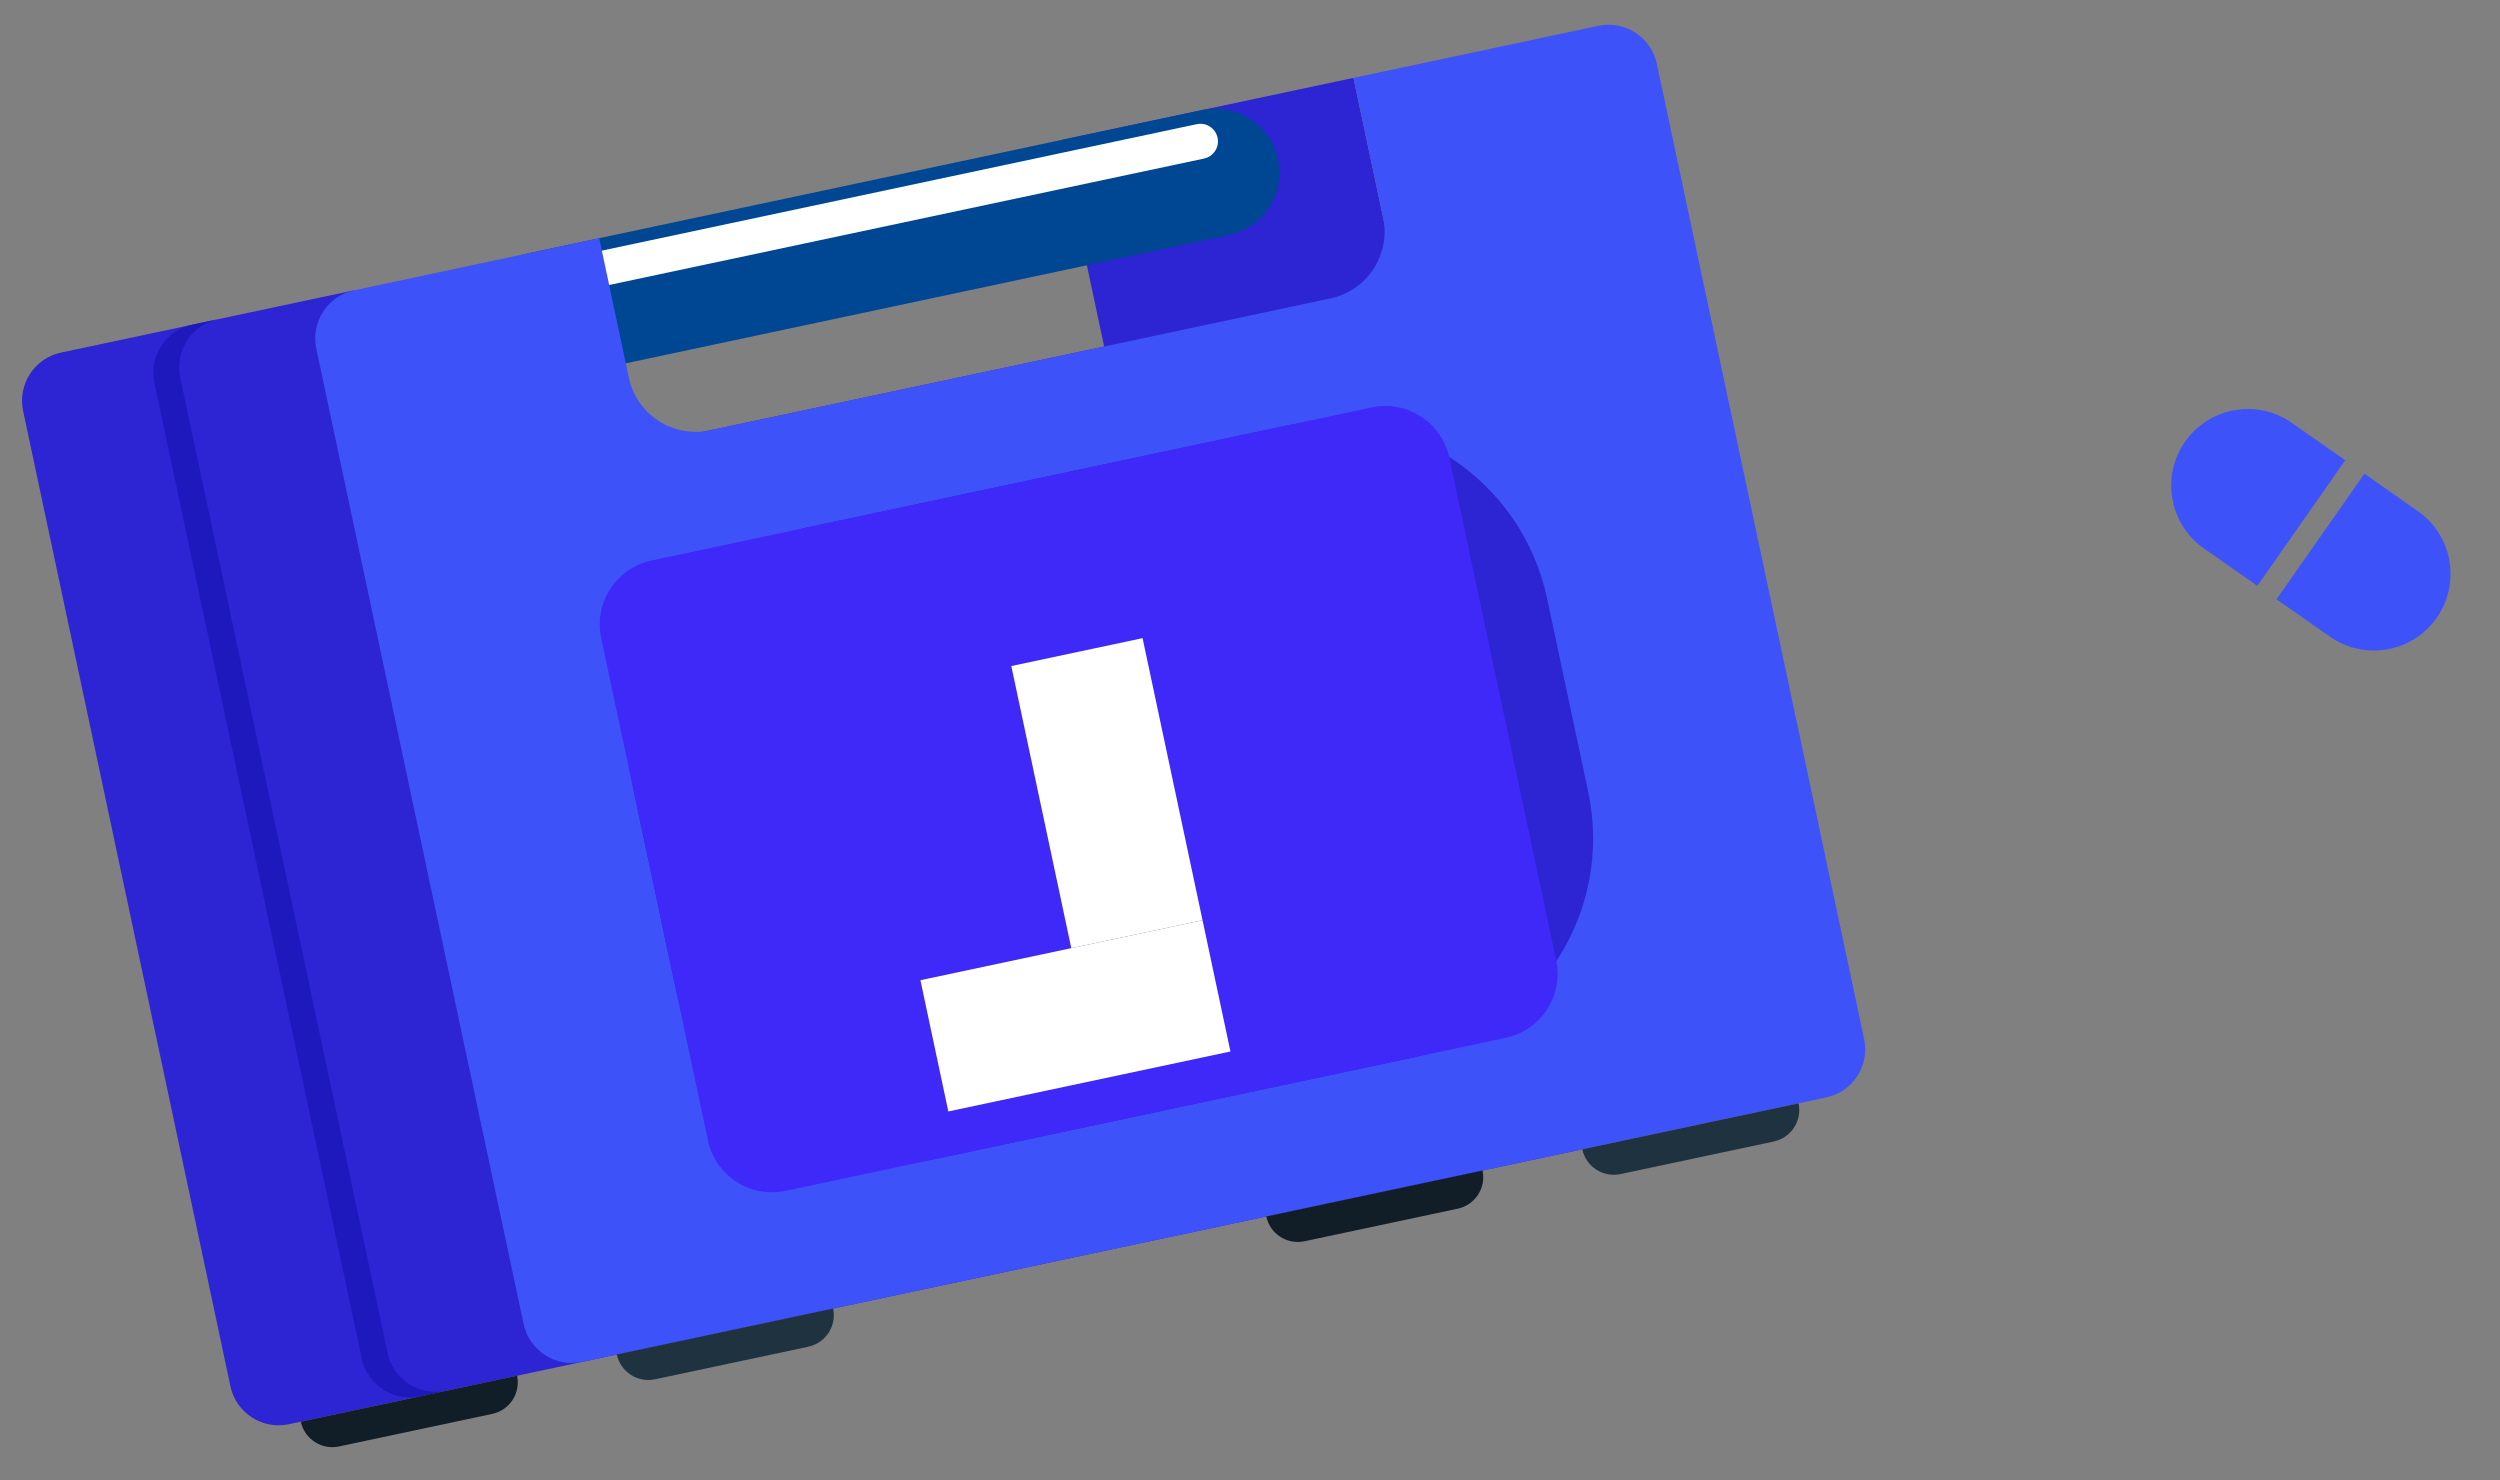 <svg width="125" height="74" viewBox="0 0 125 74" fill="none" xmlns="http://www.w3.org/2000/svg">
<rect x="0" y="0" width="125" height="74" fill="#808080" stroke="none"/>
<path d="M53.014 7.009L55.207 17.326L19.873 24.836L17.71 14.513L3.052 17.629C1.723 17.911 0.874 19.218 1.156 20.548L2.838 28.457L11.522 69.316C11.805 70.645 13.112 71.494 14.442 71.211L26.692 68.608L64.404 60.592L78.963 57.497L79.061 57.476L67.672 3.894L53.014 7.009Z" fill="#2D24D3"/>
<path d="M19.377 67.646L10.692 26.788L9.011 18.878C8.728 17.549 9.577 16.242 10.906 15.959L9.617 16.233C8.288 16.516 7.439 17.823 7.722 19.152L9.403 27.062L18.088 67.92C18.37 69.25 19.677 70.099 21.006 69.816L22.296 69.542C20.966 69.825 19.66 68.976 19.377 67.646Z" fill="#1D19BC"/>
<path d="M61.44 11.757L27.774 18.913C26.046 19.28 24.348 18.178 23.981 16.45C23.614 14.722 24.716 13.024 26.444 12.657L60.111 5.501C61.838 5.133 63.536 6.236 63.904 7.964C64.271 9.692 63.168 11.39 61.44 11.757Z" fill="#004793"/>
<path d="M60.202 7.928L27.348 14.911C26.873 15.012 26.407 14.709 26.306 14.234C26.205 13.759 26.508 13.293 26.983 13.192L59.837 6.209C60.311 6.108 60.778 6.411 60.879 6.886C60.98 7.36 60.676 7.827 60.202 7.928Z" fill="white"/>
<path d="M67.672 3.894L69.155 10.871C69.547 12.715 68.37 14.528 66.525 14.92L35.492 21.516C33.648 21.909 31.835 20.731 31.443 18.887L29.96 11.909L17.71 14.513C16.38 14.796 15.531 16.103 15.814 17.432L17.495 25.342L26.18 66.2C26.462 67.53 27.77 68.379 29.099 68.096L91.311 54.872C92.641 54.59 93.49 53.283 93.207 51.953L82.841 3.185C82.558 1.856 81.251 1.007 79.922 1.29L67.672 3.894Z" fill="#3E52F9"/>
<path d="M31.701 39.631C30.418 33.597 34.27 27.666 40.304 26.383L64.108 21.323C70.142 20.041 76.074 23.893 77.356 29.927L79.411 39.593C80.694 45.627 76.842 51.559 70.807 52.842L47.004 57.901C40.97 59.184 35.038 55.332 33.755 49.298L31.701 39.631Z" fill="#2D24D3"/>
<path d="M72.468 22.892L77.807 48.009C78.183 49.777 77.055 51.514 75.29 51.889L39.279 59.543C37.511 59.919 35.773 58.791 35.398 57.023L30.059 31.906C29.683 30.138 30.811 28.401 32.579 28.025L68.59 20.371C70.355 19.996 72.092 21.124 72.468 22.892Z" fill="#3E29F9"/>
<rect x="50.566" y="33.302" width="6.709" height="14.421" transform="rotate(-12 50.566 33.302)" fill="white"/>
<rect x="60.127" y="46.012" width="6.709" height="14.421" transform="rotate(78 60.127 46.012)" fill="white"/>
<path d="M40.415 67.336L32.75 68.965C31.881 69.15 31.026 68.595 30.841 67.725L41.655 65.427C41.839 66.296 41.284 67.151 40.415 67.336Z" fill="#1F323F"/>
<path d="M88.688 57.075L81.024 58.704C80.154 58.889 79.299 58.334 79.115 57.465L89.928 55.166C90.113 56.035 89.558 56.89 88.688 57.075Z" fill="#1F323F"/>
<path d="M24.614 70.694L16.95 72.323C16.081 72.508 15.226 71.953 15.041 71.084L25.854 68.785C26.039 69.655 25.484 70.51 24.614 70.694Z" fill="#111E28"/>
<path d="M72.888 60.434L65.223 62.063C64.353 62.248 63.499 61.693 63.314 60.823L74.127 58.525C74.312 59.394 73.757 60.249 72.888 60.434Z" fill="#111E28"/>
<path d="M109.253 22.084C108.041 23.814 108.463 26.208 110.194 27.42L112.867 29.292L117.262 23.015L114.589 21.143C112.858 19.931 110.464 20.353 109.253 22.084Z" fill="#3E52F9"/>
<path d="M113.825 29.963L116.499 31.835C118.229 33.047 120.623 32.625 121.835 30.894C123.047 29.163 122.625 26.77 120.894 25.558L118.221 23.686L113.825 29.963Z" fill="#3E52F9"/>
</svg>
